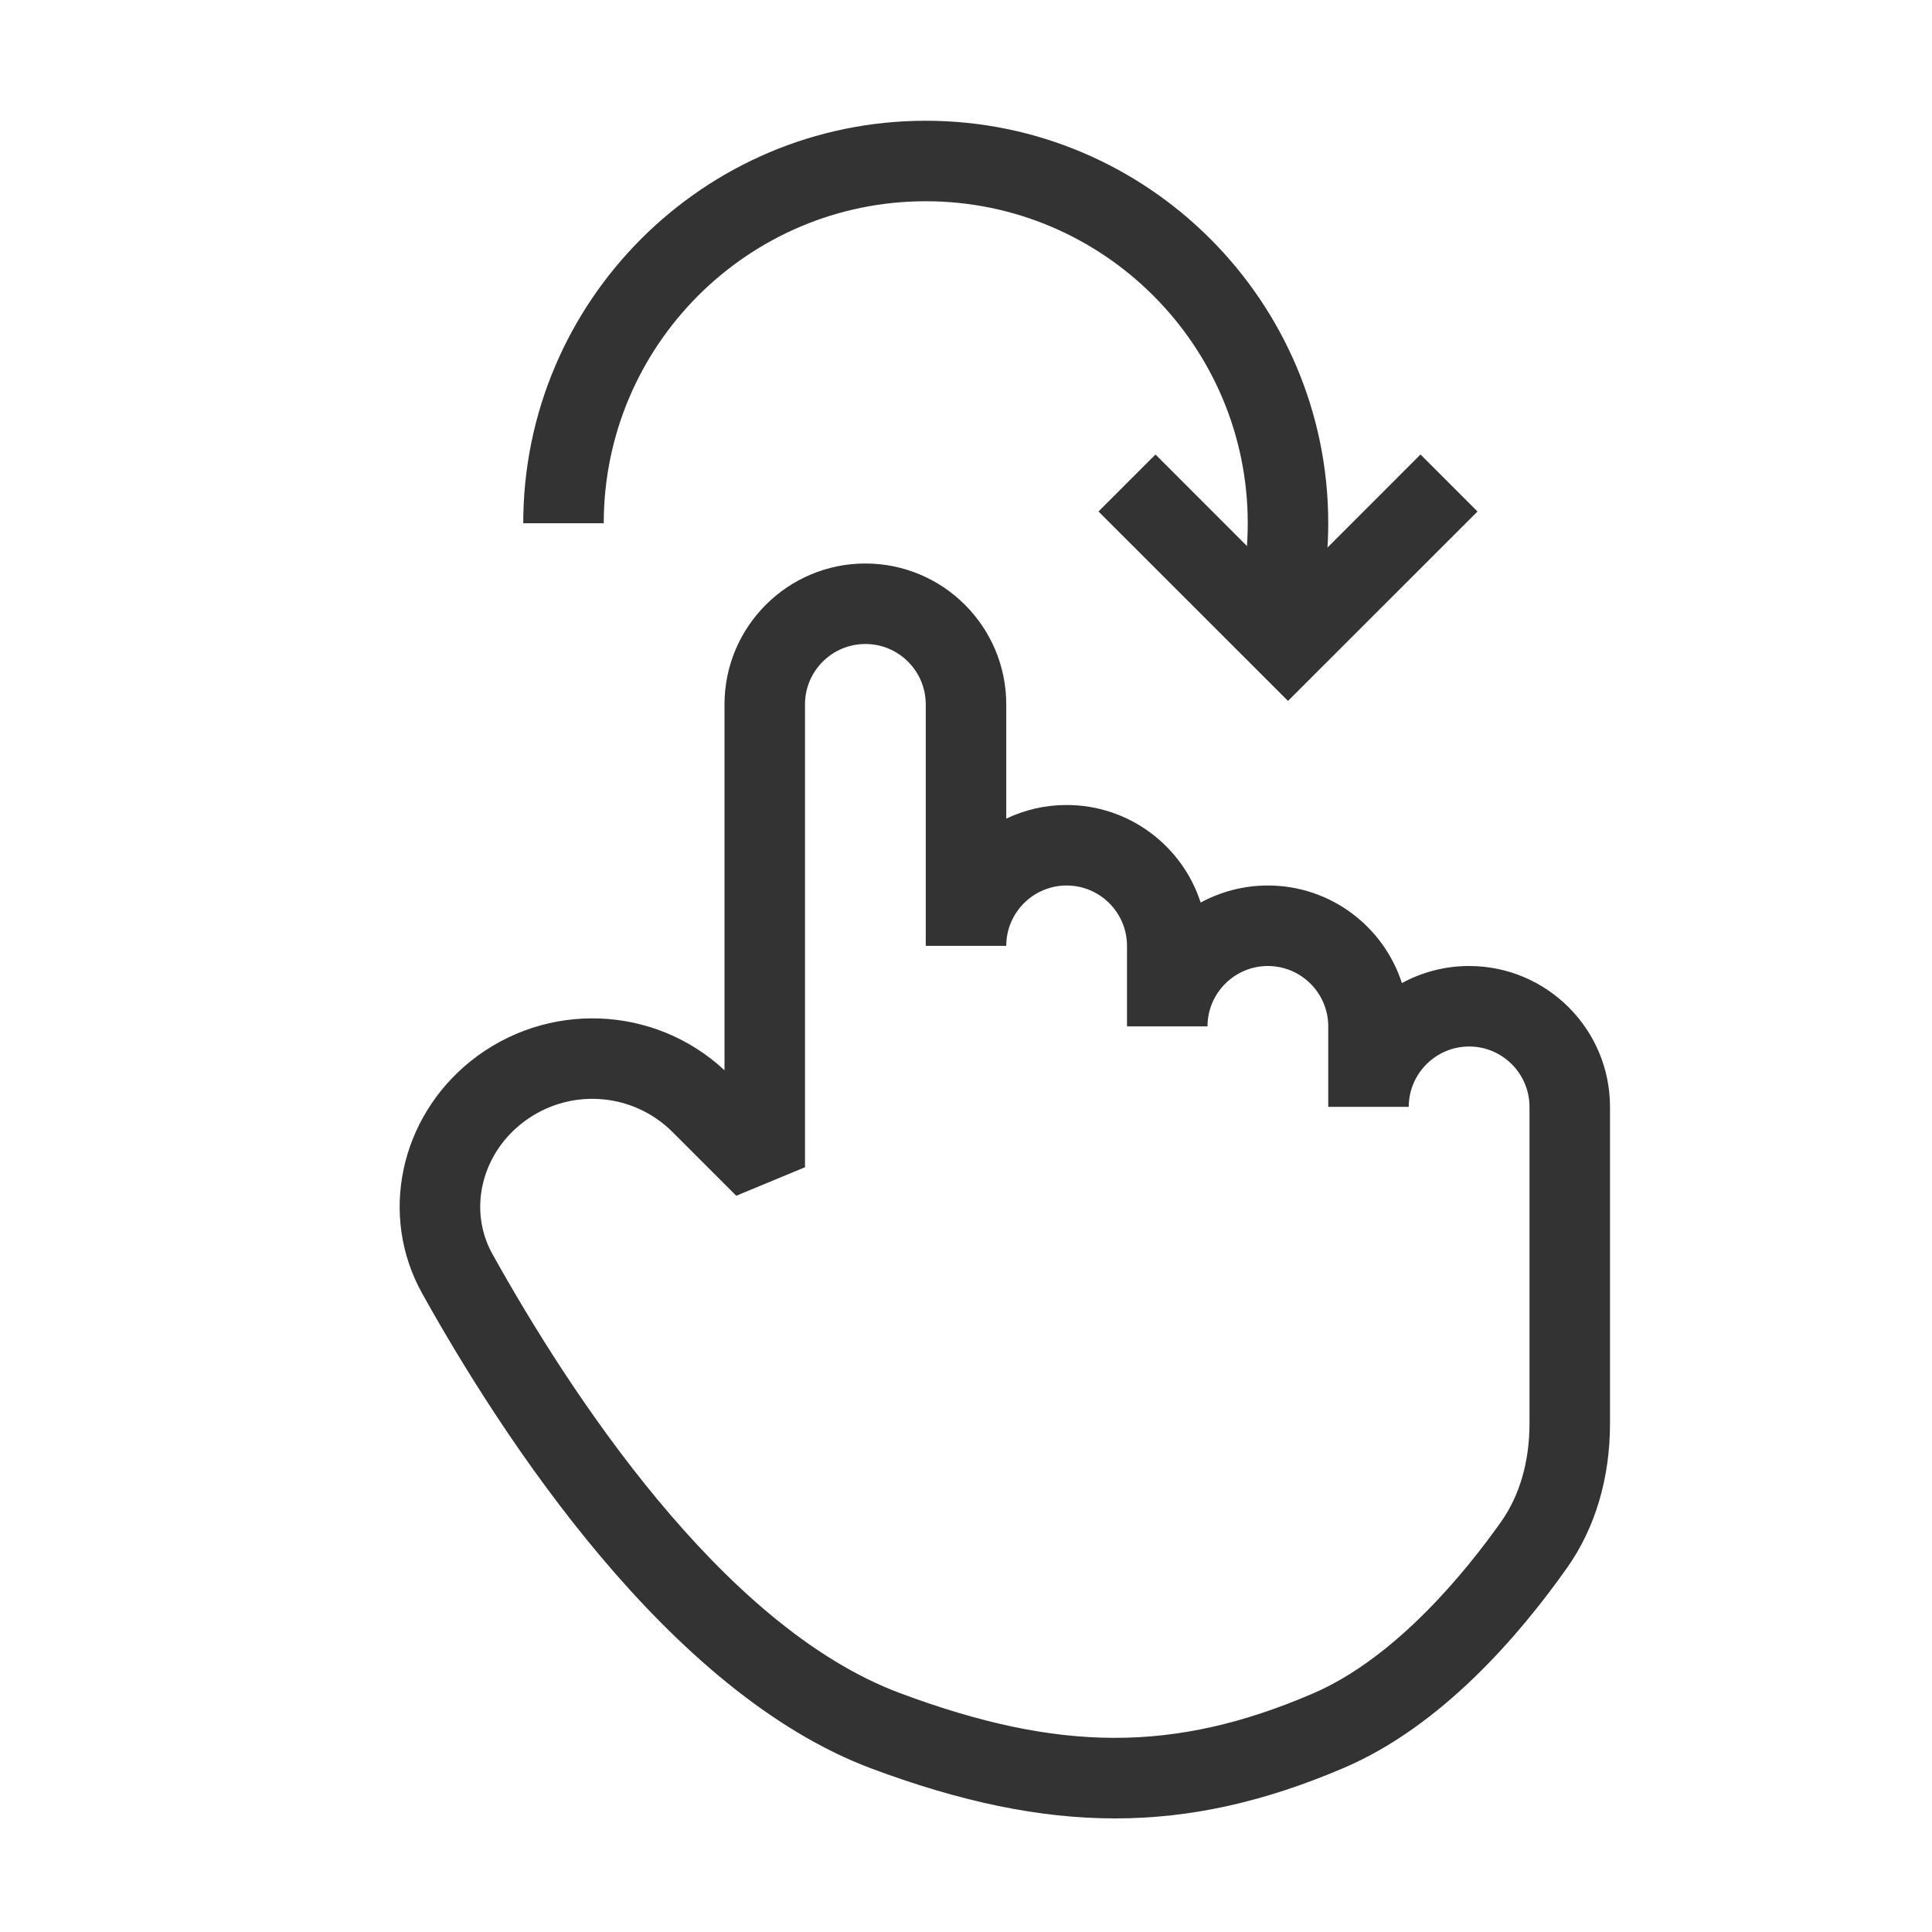 <?xml version="1.0" encoding="iso-8859-1"?>
<svg version="1.1" id="&#x56FE;&#x5C42;_1" xmlns="http://www.w3.org/2000/svg" xmlns:xlink="http://www.w3.org/1999/xlink" x="0px"
	 y="0px" viewBox="0 0 24 24" style="enable-background:new 0 0 24 24;" xml:space="preserve">
<path style="fill:#333333;" d="M13.852,22.589c-0.943,0-1.921-0.207-3.027-0.62l0,0c-2.522-0.943-4.58-4.104-5.582-5.904
	c-0.535-0.962-0.28-2.175,0.606-2.885C6.788,12.431,8.127,12.483,9,13.295V8.75C9,7.785,9.785,7,10.75,7s1.75,0.785,1.75,1.75v1.419
	C12.728,10.061,12.981,10,13.25,10c0.777,0,1.438,0.509,1.665,1.212C15.164,11.077,15.448,11,15.75,11
	c0.777,0,1.438,0.509,1.665,1.212C17.664,12.077,17.948,12,18.25,12c0.965,0,1.75,0.785,1.75,1.75v3.934
	c0,0.678-0.184,1.297-0.532,1.79c-0.599,0.849-1.564,1.969-2.771,2.486C15.718,22.379,14.802,22.589,13.852,22.589z M7.358,13.65
	c-0.312,0-0.624,0.103-0.884,0.311c-0.504,0.403-0.654,1.084-0.357,1.617c0.935,1.68,2.836,4.622,5.059,5.453l0,0
	c1.978,0.74,3.416,0.743,5.127,0.009c1.044-0.446,1.919-1.534,2.349-2.143C18.879,18.573,19,18.154,19,17.684V13.75
	c0-0.413-0.337-0.75-0.75-0.75s-0.75,0.337-0.75,0.75h-1v-1c0-0.413-0.337-0.75-0.75-0.75S15,12.337,15,12.75h-1v-1
	c0-0.414-0.337-0.75-0.75-0.75s-0.75,0.336-0.75,0.75h-1v-3C11.5,8.336,11.164,8,10.75,8S10,8.336,10,8.75v5.75l-0.854,0.354
	l-0.788-0.788C8.083,13.79,7.721,13.65,7.358,13.65z"/>
<polygon style="fill:#333333;" points="16,8.707 13.646,6.354 14.354,5.646 16,7.293 17.646,5.646 18.354,6.354 "/>
<path style="fill:#333333;" d="M16.417,7.416l-0.984-0.18C15.478,6.992,15.5,6.745,15.5,6.5c0-2.206-1.794-4-4-4
	c-2.206,0-4,1.794-4,4h-1c0-2.757,2.243-5,5-5s5,2.243,5,5C16.5,6.805,16.472,7.112,16.417,7.416z"/>
</svg>






